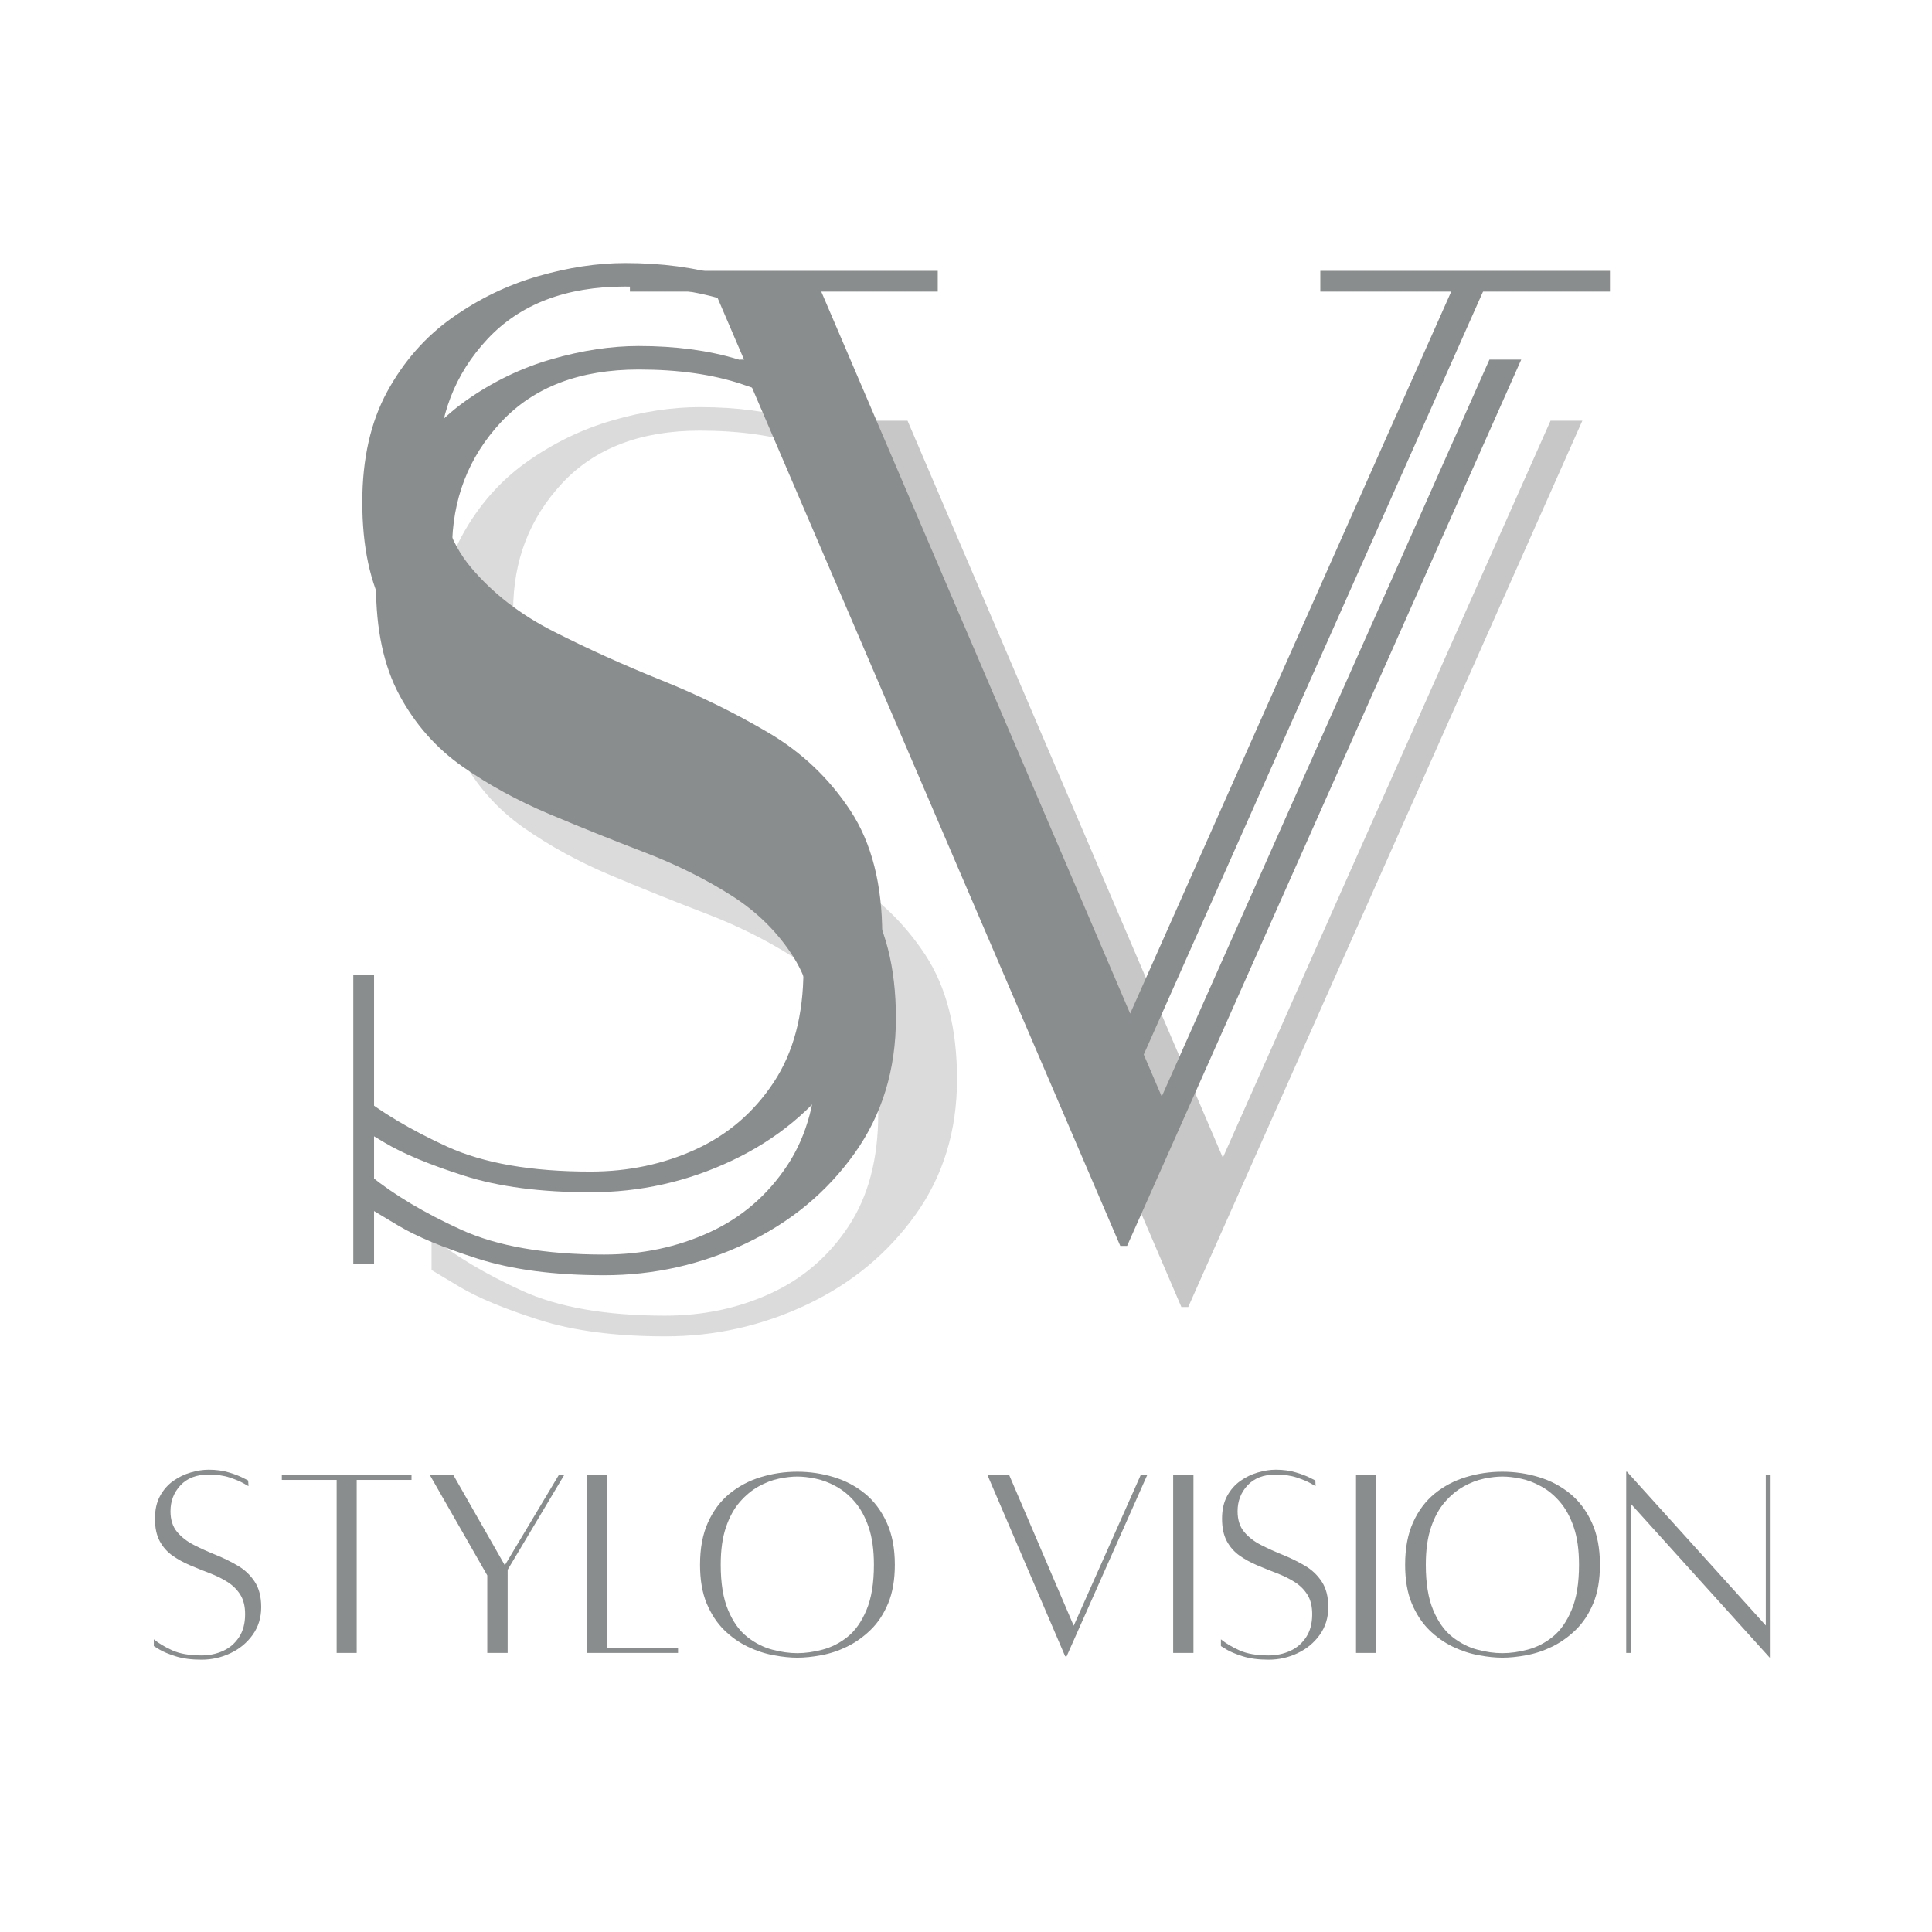 <svg xmlns="http://www.w3.org/2000/svg" xmlns:xlink="http://www.w3.org/1999/xlink" width="500" zoomAndPan="magnify" viewBox="0 0 375 375" height="500" preserveAspectRatio="xMidYMid meet" version="1.0"><defs><g/></defs><g fill="#a6a6a6" fill-opacity="0.4"><g transform="translate(77.057, 252.681)"><g><path d="M 6.703 -12.609 C 11.359 -8.859 17.219 -5.367 24.281 -2.141 C 31.352 1.078 40.613 2.688 52.062 2.688 C 59.406 2.688 66.207 1.254 72.469 -1.609 C 78.727 -4.473 83.781 -8.812 87.625 -14.625 C 91.477 -20.438 93.406 -27.727 93.406 -36.5 C 93.406 -44.02 91.883 -50.191 88.844 -55.016 C 85.801 -59.848 81.727 -63.875 76.625 -67.094 C 71.52 -70.312 65.926 -73.082 59.844 -75.406 C 53.758 -77.738 47.629 -80.203 41.453 -82.797 C 35.285 -85.391 29.648 -88.473 24.547 -92.047 C 19.453 -95.629 15.383 -100.238 12.344 -105.875 C 9.301 -111.508 7.781 -118.625 7.781 -127.219 C 7.781 -135.625 9.391 -142.781 12.609 -148.688 C 15.836 -154.594 20.047 -159.379 25.234 -163.047 C 30.422 -166.711 35.961 -169.395 41.859 -171.094 C 47.766 -172.801 53.406 -173.656 58.781 -173.656 C 65.938 -173.656 72.332 -172.801 77.969 -171.094 C 83.602 -169.395 88.078 -167.695 91.391 -166 C 94.703 -164.301 96.359 -163.453 96.359 -163.453 L 96.625 -158.078 C 96.625 -158.078 95.055 -158.973 91.922 -160.766 C 88.797 -162.555 84.41 -164.391 78.766 -166.266 C 73.129 -168.148 66.469 -169.094 58.781 -169.094 C 47.32 -169.094 38.414 -165.691 32.062 -158.891 C 25.719 -152.086 22.547 -143.859 22.547 -134.203 C 22.547 -126.148 24.645 -119.617 28.844 -114.609 C 33.051 -109.598 38.422 -105.438 44.953 -102.125 C 51.484 -98.812 58.414 -95.676 65.75 -92.719 C 73.094 -89.77 80.031 -86.375 86.562 -82.531 C 93.094 -78.688 98.414 -73.629 102.531 -67.359 C 106.645 -61.098 108.703 -53.047 108.703 -43.203 C 108.703 -33.191 106.016 -24.426 100.641 -16.906 C 95.273 -9.395 88.254 -3.582 79.578 0.531 C 70.898 4.645 61.727 6.703 52.062 6.703 C 42.406 6.703 34.223 5.629 27.516 3.484 C 20.805 1.336 15.66 -0.805 12.078 -2.953 C 8.492 -5.098 6.703 -6.172 6.703 -6.172 Z M 6.703 -12.609 "/></g></g></g><g fill="#898d8d" fill-opacity="1"><g transform="translate(65.195, 240.819)"><g><path d="M 6.703 -12.609 C 11.359 -8.859 17.219 -5.367 24.281 -2.141 C 31.352 1.078 40.613 2.688 52.062 2.688 C 59.406 2.688 66.207 1.254 72.469 -1.609 C 78.727 -4.473 83.781 -8.812 87.625 -14.625 C 91.477 -20.438 93.406 -27.727 93.406 -36.5 C 93.406 -44.02 91.883 -50.191 88.844 -55.016 C 85.801 -59.848 81.727 -63.875 76.625 -67.094 C 71.52 -70.312 65.926 -73.082 59.844 -75.406 C 53.758 -77.738 47.629 -80.203 41.453 -82.797 C 35.285 -85.391 29.648 -88.473 24.547 -92.047 C 19.453 -95.629 15.383 -100.238 12.344 -105.875 C 9.301 -111.508 7.781 -118.625 7.781 -127.219 C 7.781 -135.625 9.391 -142.781 12.609 -148.688 C 15.836 -154.594 20.047 -159.379 25.234 -163.047 C 30.422 -166.711 35.961 -169.395 41.859 -171.094 C 47.766 -172.801 53.406 -173.656 58.781 -173.656 C 65.938 -173.656 72.332 -172.801 77.969 -171.094 C 83.602 -169.395 88.078 -167.695 91.391 -166 C 94.703 -164.301 96.359 -163.453 96.359 -163.453 L 96.625 -158.078 C 96.625 -158.078 95.055 -158.973 91.922 -160.766 C 88.797 -162.555 84.41 -164.391 78.766 -166.266 C 73.129 -168.148 66.469 -169.094 58.781 -169.094 C 47.32 -169.094 38.414 -165.691 32.062 -158.891 C 25.719 -152.086 22.547 -143.859 22.547 -134.203 C 22.547 -126.148 24.645 -119.617 28.844 -114.609 C 33.051 -109.598 38.422 -105.438 44.953 -102.125 C 51.484 -98.812 58.414 -95.676 65.75 -92.719 C 73.094 -89.77 80.031 -86.375 86.562 -82.531 C 93.094 -78.688 98.414 -73.629 102.531 -67.359 C 106.645 -61.098 108.703 -53.047 108.703 -43.203 C 108.703 -33.191 106.016 -24.426 100.641 -16.906 C 95.273 -9.395 88.254 -3.582 79.578 0.531 C 70.898 4.645 61.727 6.703 52.062 6.703 C 42.406 6.703 34.223 5.629 27.516 3.484 C 20.805 1.336 15.66 -0.805 12.078 -2.953 C 8.492 -5.098 6.703 -6.172 6.703 -6.172 Z M 6.703 -12.609 "/></g></g></g><g fill="#737373" fill-opacity="0.4"><g transform="translate(146.633, 250.204)"><g><path d="M 154.328 -168.547 L 160.5 -168.547 L 84 3.484 L 82.672 3.484 L 8.859 -168.547 L 29.516 -168.547 L 90.719 -25.5 Z M 154.328 -168.547 "/></g></g></g><g fill="#898d8d" fill-opacity="1"><g transform="translate(134.771, 238.342)"><g><path d="M 154.328 -168.547 L 160.5 -168.547 L 84 3.484 L 82.672 3.484 L 8.859 -168.547 L 29.516 -168.547 L 90.719 -25.5 Z M 154.328 -168.547 "/></g></g></g><g fill="#898d8d" fill-opacity="1"><g transform="translate(62.541, 224.715)"><g><path d="M 6.703 -12.609 C 11.359 -8.859 17.219 -5.367 24.281 -2.141 C 31.352 1.078 40.613 2.688 52.062 2.688 C 59.406 2.688 66.207 1.254 72.469 -1.609 C 78.727 -4.473 83.781 -8.812 87.625 -14.625 C 91.477 -20.438 93.406 -27.727 93.406 -36.5 C 93.406 -44.02 91.883 -50.191 88.844 -55.016 C 85.801 -59.848 81.727 -63.875 76.625 -67.094 C 71.52 -70.312 65.926 -73.082 59.844 -75.406 C 53.758 -77.738 47.629 -80.203 41.453 -82.797 C 35.285 -85.391 29.648 -88.473 24.547 -92.047 C 19.453 -95.629 15.383 -100.238 12.344 -105.875 C 9.301 -111.508 7.781 -118.625 7.781 -127.219 C 7.781 -135.625 9.391 -142.781 12.609 -148.688 C 15.836 -154.594 20.047 -159.379 25.234 -163.047 C 30.422 -166.711 35.961 -169.395 41.859 -171.094 C 47.766 -172.801 53.406 -173.656 58.781 -173.656 C 65.938 -173.656 72.332 -172.801 77.969 -171.094 C 83.602 -169.395 88.078 -167.695 91.391 -166 C 94.703 -164.301 96.359 -163.453 96.359 -163.453 L 96.625 -158.078 C 96.625 -158.078 95.055 -158.973 91.922 -160.766 C 88.797 -162.555 84.41 -164.391 78.766 -166.266 C 73.129 -168.148 66.469 -169.094 58.781 -169.094 C 47.32 -169.094 38.414 -165.691 32.062 -158.891 C 25.719 -152.086 22.547 -143.859 22.547 -134.203 C 22.547 -126.148 24.645 -119.617 28.844 -114.609 C 33.051 -109.598 38.422 -105.438 44.953 -102.125 C 51.484 -98.812 58.414 -95.676 65.75 -92.719 C 73.094 -89.77 80.031 -86.375 86.562 -82.531 C 93.094 -78.688 98.414 -73.629 102.531 -67.359 C 106.645 -61.098 108.703 -53.047 108.703 -43.203 C 108.703 -33.191 106.016 -24.426 100.641 -16.906 C 95.273 -9.395 88.254 -3.582 79.578 0.531 C 70.898 4.645 61.727 6.703 52.062 6.703 C 42.406 6.703 34.223 5.629 27.516 3.484 C 20.805 1.336 15.66 -0.805 12.078 -2.953 C 8.492 -5.098 6.703 -6.172 6.703 -6.172 Z M 6.703 -12.609 "/></g></g></g><g fill="#898d8d" fill-opacity="1"><g transform="translate(128.646, 222.238)"><g><path d="M 154.328 -168.547 L 160.5 -168.547 L 84 3.484 L 82.672 3.484 L 8.859 -168.547 L 29.516 -168.547 L 90.719 -25.5 Z M 154.328 -168.547 "/></g></g></g><path stroke-linecap="butt" transform="matrix(1.007, 0, 0, 1.007, 122.265, 52.574)" fill="none" stroke-linejoin="miter" d="M 0 1.999 L 59.336 1.999 " stroke="#898d8d" stroke-width="4" stroke-opacity="1" stroke-miterlimit="4"/><path stroke-linecap="butt" transform="matrix(1.007, 0, 0, 1.007, 256.274, 52.574)" fill="none" stroke-linejoin="miter" d="M -0 1.999 L 55.823 1.999 " stroke="#898d8d" stroke-width="4" stroke-opacity="1" stroke-miterlimit="4"/><path stroke-linecap="butt" transform="matrix(0, 1.007, -1.007, 0, 72.602, 189.152)" fill="none" stroke-linejoin="miter" d="M 0 1.999 L 55.82 1.999 " stroke="#898d8d" stroke-width="4" stroke-opacity="1" stroke-miterlimit="4"/><g fill="#898d8d" fill-opacity="1"><g transform="translate(28.482, 320.769)"><g><path d="M 1.375 -2.578 C 2.32 -1.805 3.516 -1.094 4.953 -0.438 C 6.398 0.219 8.297 0.547 10.641 0.547 C 12.141 0.547 13.531 0.254 14.812 -0.328 C 16.094 -0.91 17.125 -1.797 17.906 -2.984 C 18.695 -4.172 19.094 -5.66 19.094 -7.453 C 19.094 -8.992 18.781 -10.258 18.156 -11.25 C 17.531 -12.238 16.695 -13.062 15.656 -13.719 C 14.613 -14.375 13.473 -14.938 12.234 -15.406 C 10.992 -15.883 9.738 -16.391 8.469 -16.922 C 7.207 -17.453 6.055 -18.082 5.016 -18.812 C 3.973 -19.539 3.141 -20.484 2.516 -21.641 C 1.898 -22.797 1.594 -24.25 1.594 -26 C 1.594 -27.719 1.922 -29.18 2.578 -30.391 C 3.234 -31.598 4.094 -32.578 5.156 -33.328 C 6.219 -34.078 7.352 -34.625 8.562 -34.969 C 9.77 -35.32 10.922 -35.5 12.016 -35.5 C 13.473 -35.5 14.781 -35.32 15.938 -34.969 C 17.094 -34.625 18.004 -34.273 18.672 -33.922 C 19.348 -33.578 19.688 -33.406 19.688 -33.406 L 19.75 -32.312 C 19.75 -32.312 19.426 -32.492 18.781 -32.859 C 18.145 -33.223 17.25 -33.598 16.094 -33.984 C 14.945 -34.367 13.586 -34.562 12.016 -34.562 C 9.672 -34.562 7.848 -33.863 6.547 -32.469 C 5.254 -31.082 4.609 -29.406 4.609 -27.438 C 4.609 -25.789 5.035 -24.453 5.891 -23.422 C 6.754 -22.398 7.852 -21.551 9.188 -20.875 C 10.52 -20.195 11.938 -19.555 13.438 -18.953 C 14.938 -18.348 16.352 -17.648 17.688 -16.859 C 19.02 -16.078 20.109 -15.047 20.953 -13.766 C 21.797 -12.484 22.219 -10.836 22.219 -8.828 C 22.219 -6.785 21.664 -4.992 20.562 -3.453 C 19.469 -1.922 18.035 -0.734 16.266 0.109 C 14.492 0.953 12.617 1.375 10.641 1.375 C 8.672 1.375 7 1.156 5.625 0.719 C 4.25 0.281 3.195 -0.156 2.469 -0.594 C 1.738 -1.039 1.375 -1.266 1.375 -1.266 Z M 1.375 -2.578 "/></g></g></g><g fill="#898d8d" fill-opacity="1"><g transform="translate(52.891, 320.769)"><g><path d="M 26.984 -34.453 L 26.984 -33.516 L 16.344 -33.516 L 16.344 0.062 L 12.453 0.062 L 12.453 -33.516 L 1.812 -33.516 L 1.812 -34.453 Z M 26.984 -34.453 "/></g></g></g><g fill="#898d8d" fill-opacity="1"><g transform="translate(81.689, 320.769)"><g><path d="M 26.766 -34.453 L 27.812 -34.453 L 16.844 -16.078 L 16.844 0.062 L 12.891 0.062 L 12.891 -14.984 L 1.75 -34.453 L 6.312 -34.453 L 16.297 -16.953 Z M 26.766 -34.453 "/></g></g></g><g fill="#898d8d" fill-opacity="1"><g transform="translate(111.309, 320.769)"><g><path d="M 6.578 -0.875 L 20.297 -0.875 L 20.297 0.062 L 2.641 0.062 L 2.641 -34.453 L 6.578 -34.453 Z M 6.578 -0.875 "/></g></g></g><g fill="#898d8d" fill-opacity="1"><g transform="translate(133.689, 320.769)"><g><path d="M 21.062 -35.109 C 23.508 -35.109 25.867 -34.758 28.141 -34.062 C 30.41 -33.375 32.43 -32.305 34.203 -30.859 C 35.973 -29.41 37.379 -27.539 38.422 -25.25 C 39.473 -22.969 40 -20.238 40 -17.062 C 40 -14.133 39.566 -11.633 38.703 -9.562 C 37.848 -7.5 36.711 -5.781 35.297 -4.406 C 33.891 -3.039 32.352 -1.953 30.688 -1.141 C 29.031 -0.336 27.359 0.211 25.672 0.516 C 23.992 0.828 22.457 0.984 21.062 0.984 C 19.707 0.984 18.188 0.828 16.5 0.516 C 14.82 0.211 13.141 -0.336 11.453 -1.141 C 9.773 -1.953 8.238 -3.039 6.844 -4.406 C 5.457 -5.781 4.332 -7.5 3.469 -9.562 C 2.613 -11.633 2.188 -14.133 2.188 -17.062 C 2.188 -20.238 2.695 -22.969 3.719 -25.25 C 4.75 -27.539 6.148 -29.41 7.922 -30.859 C 9.703 -32.305 11.723 -33.375 13.984 -34.062 C 16.254 -34.758 18.613 -35.109 21.062 -35.109 Z M 21.062 0.109 C 22.602 0.109 24.238 -0.117 25.969 -0.578 C 27.707 -1.035 29.328 -1.863 30.828 -3.062 C 32.328 -4.27 33.551 -6.008 34.5 -8.281 C 35.457 -10.551 35.938 -13.477 35.938 -17.062 C 35.938 -19.914 35.598 -22.336 34.922 -24.328 C 34.242 -26.316 33.352 -27.953 32.25 -29.234 C 31.156 -30.516 29.941 -31.52 28.609 -32.25 C 27.273 -32.988 25.945 -33.492 24.625 -33.766 C 23.312 -34.035 22.125 -34.172 21.062 -34.172 C 20 -34.172 18.812 -34.035 17.5 -33.766 C 16.188 -33.492 14.867 -32.988 13.547 -32.25 C 12.234 -31.52 11.02 -30.516 9.906 -29.234 C 8.789 -27.953 7.895 -26.316 7.219 -24.328 C 6.539 -22.336 6.203 -19.914 6.203 -17.062 C 6.203 -13.477 6.676 -10.551 7.625 -8.281 C 8.57 -6.008 9.805 -4.27 11.328 -3.062 C 12.848 -1.863 14.469 -1.035 16.188 -0.578 C 17.906 -0.117 19.531 0.109 21.062 0.109 Z M 21.062 0.109 "/></g></g></g><g fill="#898d8d" fill-opacity="1"><g transform="translate(176.145, 320.769)"><g/></g></g><g fill="#898d8d" fill-opacity="1"><g transform="translate(189.858, 320.769)"><g><path d="M 31.547 -34.453 L 32.812 -34.453 L 17.172 0.719 L 16.891 0.719 L 1.812 -34.453 L 6.031 -34.453 L 18.547 -5.219 Z M 31.547 -34.453 "/></g></g></g><g fill="#898d8d" fill-opacity="1"><g transform="translate(224.525, 320.769)"><g><path d="M 3.188 0.062 L 3.188 -34.453 L 7.125 -34.453 L 7.125 0.062 Z M 3.188 0.062 "/></g></g></g><g fill="#898d8d" fill-opacity="1"><g transform="translate(235.057, 320.769)"><g><path d="M 1.922 -2.578 C 2.867 -1.805 4.066 -1.094 5.516 -0.438 C 6.961 0.219 8.852 0.547 11.188 0.547 C 12.688 0.547 14.078 0.254 15.359 -0.328 C 16.641 -0.91 17.672 -1.797 18.453 -2.984 C 19.242 -4.172 19.641 -5.66 19.641 -7.453 C 19.641 -8.992 19.328 -10.258 18.703 -11.25 C 18.086 -12.238 17.254 -13.062 16.203 -13.719 C 15.16 -14.375 14.02 -14.938 12.781 -15.406 C 11.539 -15.883 10.285 -16.391 9.016 -16.922 C 7.754 -17.453 6.602 -18.082 5.562 -18.812 C 4.52 -19.539 3.688 -20.484 3.062 -21.641 C 2.445 -22.797 2.141 -24.25 2.141 -26 C 2.141 -27.719 2.469 -29.18 3.125 -30.391 C 3.781 -31.598 4.641 -32.578 5.703 -33.328 C 6.766 -34.078 7.898 -34.625 9.109 -34.969 C 10.316 -35.32 11.469 -35.5 12.562 -35.5 C 14.02 -35.5 15.328 -35.32 16.484 -34.969 C 17.641 -34.625 18.555 -34.273 19.234 -33.922 C 19.91 -33.578 20.25 -33.406 20.25 -33.406 L 20.297 -32.312 C 20.297 -32.312 19.973 -32.492 19.328 -32.859 C 18.691 -33.223 17.797 -33.598 16.641 -33.984 C 15.492 -34.367 14.133 -34.562 12.562 -34.562 C 10.219 -34.562 8.395 -33.863 7.094 -32.469 C 5.801 -31.082 5.156 -29.406 5.156 -27.438 C 5.156 -25.789 5.582 -24.453 6.438 -23.422 C 7.301 -22.398 8.398 -21.551 9.734 -20.875 C 11.066 -20.195 12.484 -19.555 13.984 -18.953 C 15.484 -18.348 16.898 -17.648 18.234 -16.859 C 19.578 -16.078 20.664 -15.047 21.5 -13.766 C 22.344 -12.484 22.766 -10.836 22.766 -8.828 C 22.766 -6.785 22.211 -4.992 21.109 -3.453 C 20.016 -1.922 18.582 -0.734 16.812 0.109 C 15.039 0.953 13.164 1.375 11.188 1.375 C 9.219 1.375 7.547 1.156 6.172 0.719 C 4.797 0.281 3.742 -0.156 3.016 -0.594 C 2.285 -1.039 1.922 -1.266 1.922 -1.266 Z M 1.922 -2.578 "/></g></g></g><g fill="#898d8d" fill-opacity="1"><g transform="translate(260.015, 320.769)"><g><path d="M 3.188 0.062 L 3.188 -34.453 L 7.125 -34.453 L 7.125 0.062 Z M 3.188 0.062 "/></g></g></g><g fill="#898d8d" fill-opacity="1"><g transform="translate(270.547, 320.769)"><g><path d="M 21.062 -35.109 C 23.508 -35.109 25.867 -34.758 28.141 -34.062 C 30.41 -33.375 32.43 -32.305 34.203 -30.859 C 35.973 -29.41 37.379 -27.539 38.422 -25.25 C 39.473 -22.969 40 -20.238 40 -17.062 C 40 -14.133 39.566 -11.633 38.703 -9.562 C 37.848 -7.5 36.711 -5.781 35.297 -4.406 C 33.891 -3.039 32.352 -1.953 30.688 -1.141 C 29.031 -0.336 27.359 0.211 25.672 0.516 C 23.992 0.828 22.457 0.984 21.062 0.984 C 19.707 0.984 18.188 0.828 16.5 0.516 C 14.82 0.211 13.141 -0.336 11.453 -1.141 C 9.773 -1.953 8.238 -3.039 6.844 -4.406 C 5.457 -5.781 4.332 -7.5 3.469 -9.562 C 2.613 -11.633 2.188 -14.133 2.188 -17.062 C 2.188 -20.238 2.695 -22.969 3.719 -25.25 C 4.75 -27.539 6.148 -29.41 7.922 -30.859 C 9.703 -32.305 11.723 -33.375 13.984 -34.062 C 16.254 -34.758 18.613 -35.109 21.062 -35.109 Z M 21.062 0.109 C 22.602 0.109 24.238 -0.117 25.969 -0.578 C 27.707 -1.035 29.328 -1.863 30.828 -3.062 C 32.328 -4.27 33.551 -6.008 34.5 -8.281 C 35.457 -10.551 35.938 -13.477 35.938 -17.062 C 35.938 -19.914 35.598 -22.336 34.922 -24.328 C 34.242 -26.316 33.352 -27.953 32.25 -29.234 C 31.156 -30.516 29.941 -31.52 28.609 -32.25 C 27.273 -32.988 25.945 -33.492 24.625 -33.766 C 23.312 -34.035 22.125 -34.172 21.062 -34.172 C 20 -34.172 18.812 -34.035 17.5 -33.766 C 16.188 -33.492 14.867 -32.988 13.547 -32.25 C 12.234 -31.52 11.02 -30.516 9.906 -29.234 C 8.789 -27.953 7.895 -26.316 7.219 -24.328 C 6.539 -22.336 6.203 -19.914 6.203 -17.062 C 6.203 -13.477 6.676 -10.551 7.625 -8.281 C 8.57 -6.008 9.805 -4.27 11.328 -3.062 C 12.848 -1.863 14.469 -1.035 16.188 -0.578 C 17.906 -0.117 19.531 0.109 21.062 0.109 Z M 21.062 0.109 "/></g></g></g><g fill="#898d8d" fill-opacity="1"><g transform="translate(313.003, 320.769)"><g><path d="M 30.672 -34.453 L 30.672 0.984 L 30.5 0.984 L 3.562 -28.859 L 3.562 0.062 L 2.641 0.062 L 2.641 -35.109 L 2.797 -35.109 L 29.734 -5.266 L 29.734 -34.453 Z M 30.672 -34.453 "/></g></g></g></svg>